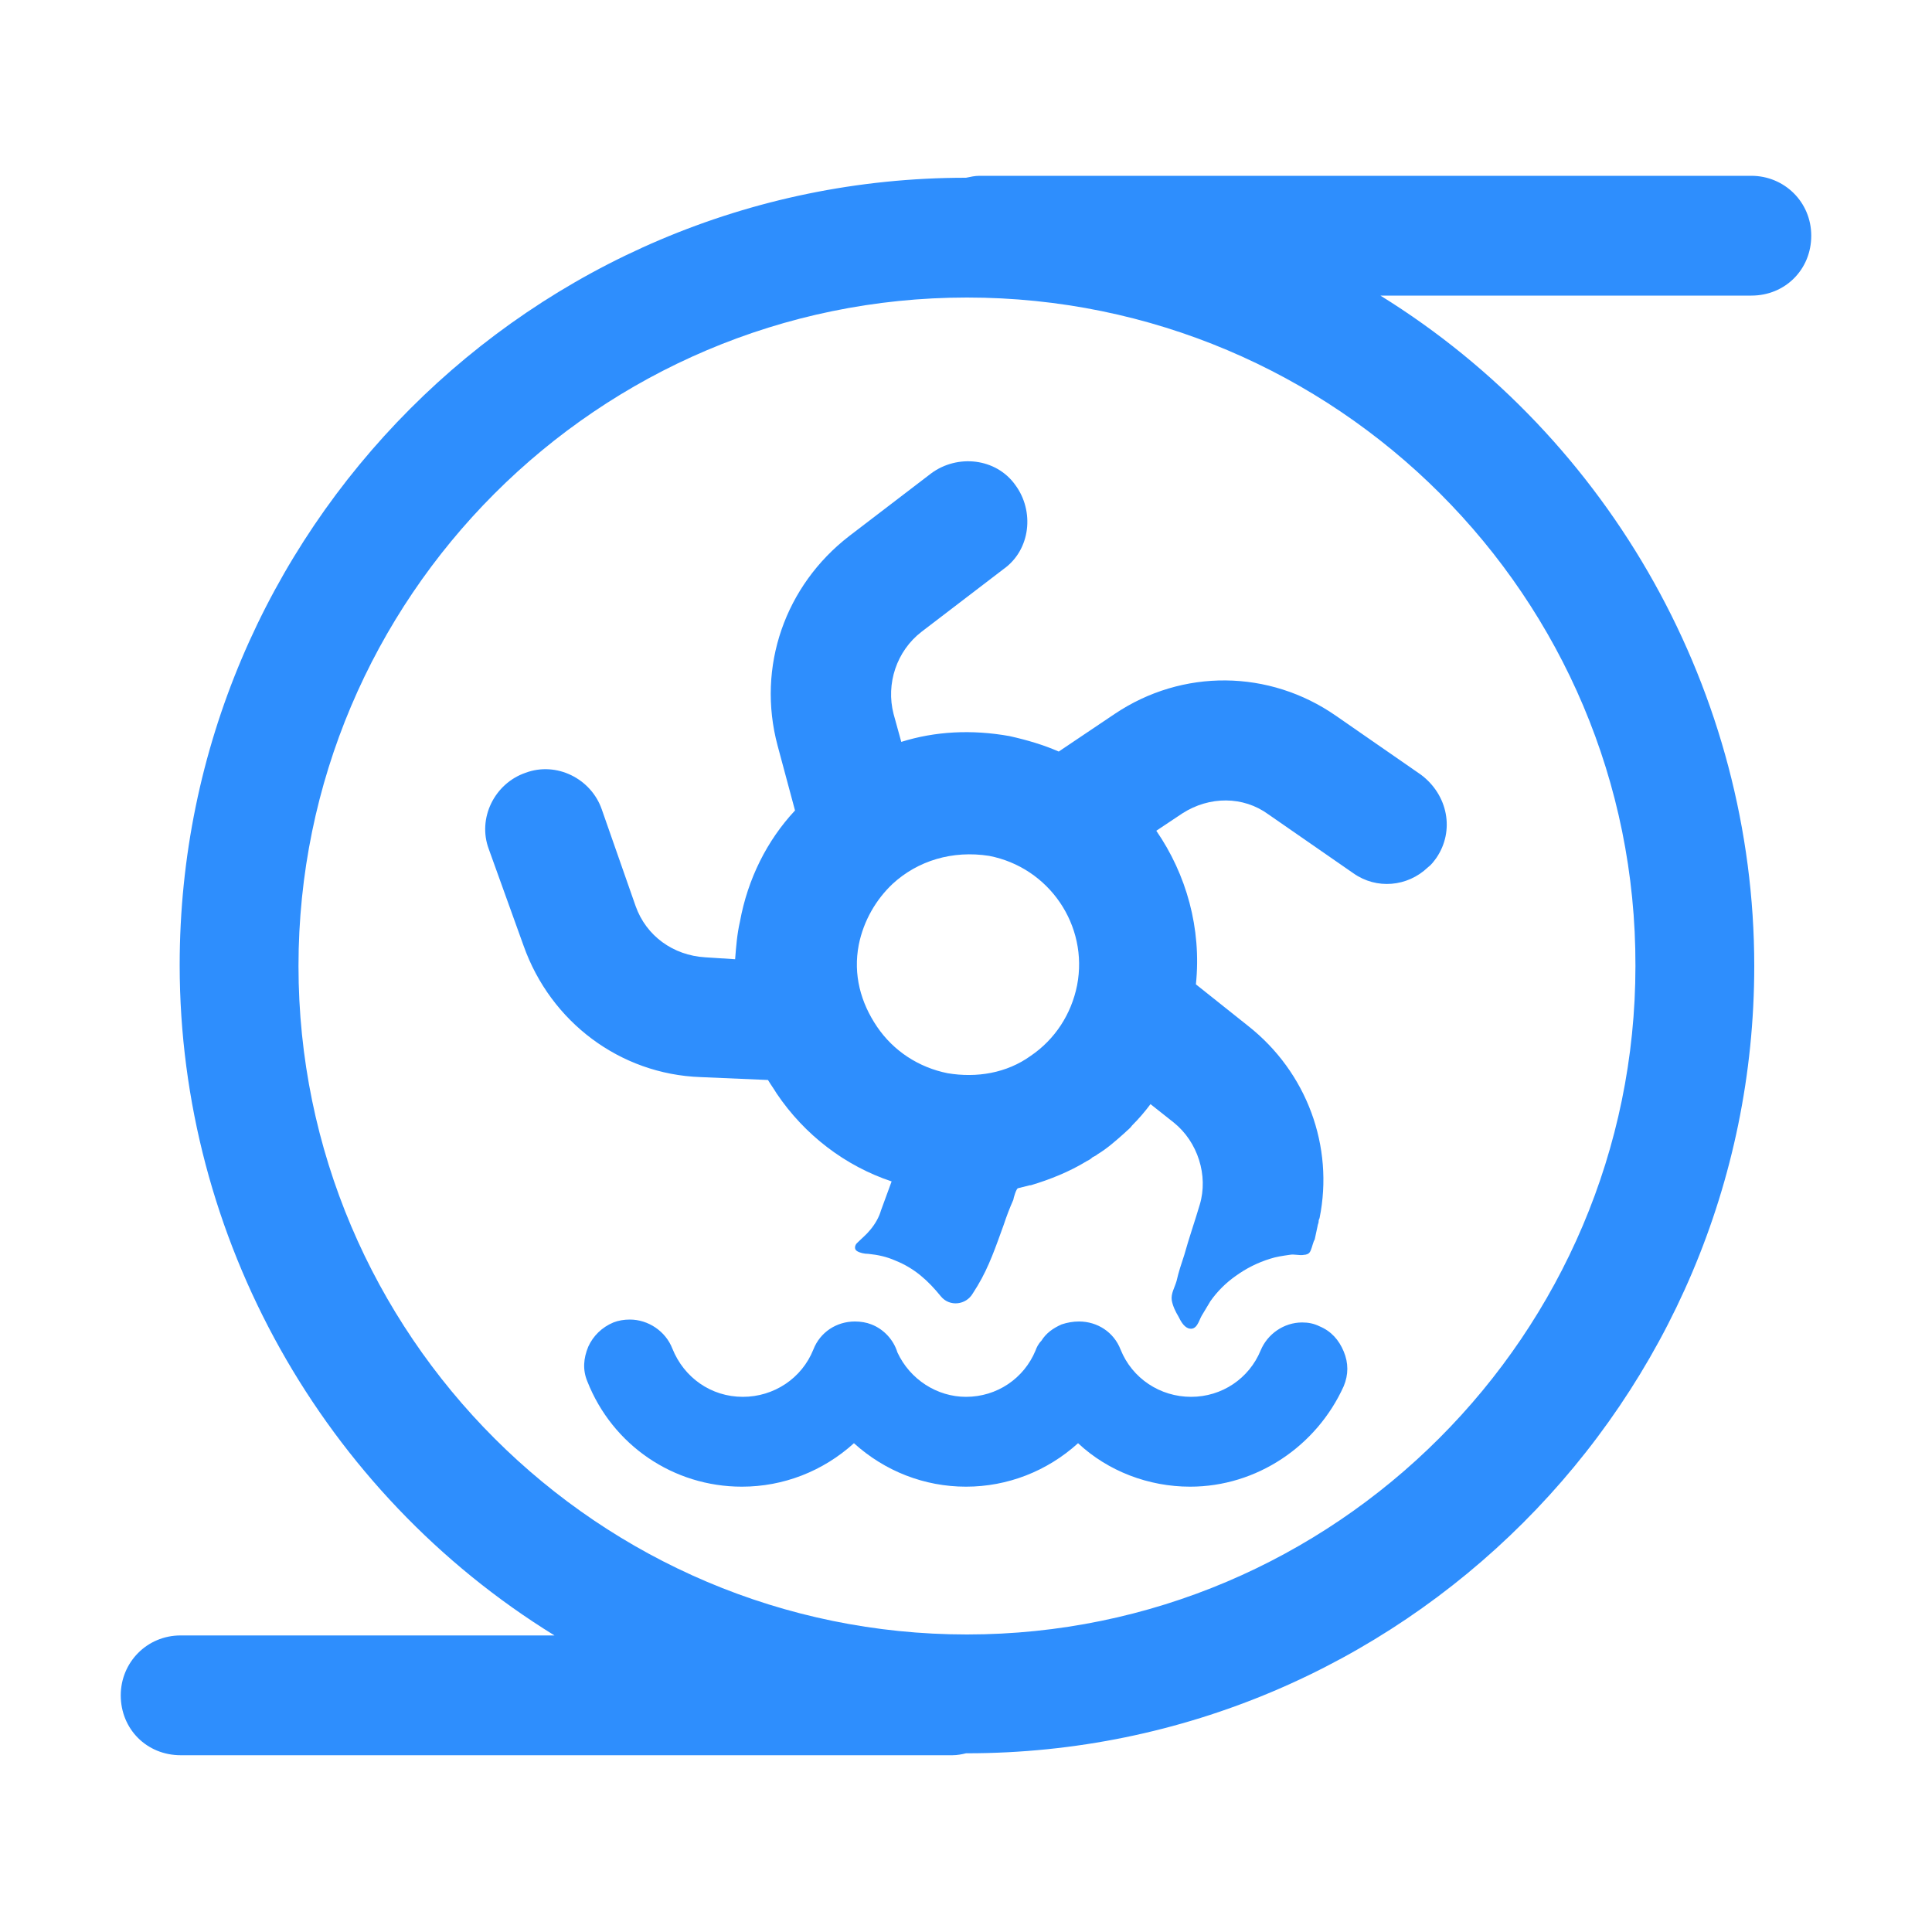<?xml version="1.0" standalone="no"?><!DOCTYPE svg PUBLIC "-//W3C//DTD SVG 1.1//EN" "http://www.w3.org/Graphics/SVG/1.1/DTD/svg11.dtd"><svg t="1733844160470" class="icon" viewBox="0 0 1024 1024" version="1.1" xmlns="http://www.w3.org/2000/svg" fill="#2e8efd" p-id="25378" xmlns:xlink="http://www.w3.org/1999/xlink" width="200" height="200"><path d="M630.784 787.968c-22.016 0-43.52-8.192-59.392-23.04-16.384 14.848-37.376 23.04-59.392 23.04s-43.008-8.192-59.392-23.04c-16.384 14.848-37.376 23.04-59.392 23.04-36.352 0-68.608-22.016-81.92-55.808-2.56-6.144-2.048-12.288 0.512-18.432 2.56-5.632 7.168-10.24 13.312-12.8 2.56-1.024 5.632-1.536 8.704-1.536 9.728 0 18.944 6.144 22.528 15.36 6.144 15.36 20.48 25.6 37.376 25.6 16.384 0 31.232-9.728 37.376-25.088 3.584-9.216 12.288-14.848 22.016-14.848 3.072 0 6.144 0.512 8.704 1.536 6.656 2.56 11.776 8.192 13.824 14.848 6.656 14.336 20.992 23.552 36.352 23.552 16.384 0 30.72-9.728 36.864-24.576 0.512-1.536 1.536-3.584 3.072-5.12 2.56-4.096 6.144-6.656 10.752-8.704 3.072-1.024 6.144-1.536 9.216-1.536 9.728 0 18.432 5.632 22.016 14.848 6.144 15.36 20.992 25.088 37.376 25.088s30.72-9.728 36.864-24.576c3.584-8.704 12.288-14.848 22.016-14.848 3.072 0 6.144 0.512 9.216 2.048 6.144 2.56 10.24 7.168 12.8 13.312 2.56 6.144 2.56 12.288 0 18.432-14.336 31.744-46.08 53.248-81.408 53.248z" p-id="25379"></path><path d="M95.744 930.304c-17.92 0-31.744-13.824-31.744-31.744 0-17.408 13.824-31.744 31.744-31.744h198.144c-122.88-75.776-198.656-210.944-198.656-355.328 0-229.888 186.88-417.28 416.768-417.28 2.56-0.512 4.608-1.024 7.168-1.024h409.088c17.408 0 31.744 13.824 31.744 31.744s-13.824 31.744-31.744 31.744h-196.608c122.368 75.776 198.144 210.944 198.144 355.328 0 230.4-187.392 417.28-417.28 417.28h-0.512c-2.048 0.512-4.608 1.024-7.168 1.024H95.744z m416.768-772.608c-195.584 0-354.304 159.232-354.304 354.304 0 195.584 159.232 354.304 354.304 354.304s354.304-159.232 354.304-354.304c0.512-195.584-158.72-354.304-354.304-354.304z" p-id="25380"></path><path d="M753.152 410.624l-45.056-31.232c-35.328-24.576-81.408-25.088-117.248-1.024l-29.696 19.968c-8.192-3.584-16.896-6.144-26.112-8.192-19.968-3.584-39.424-2.56-57.344 3.072l-4.096-14.848c-4.096-15.872 1.536-33.28 14.848-43.52l43.52-33.28c14.336-10.24 16.384-30.72 6.144-44.544-10.24-14.336-30.72-16.384-44.544-6.144l-43.52 33.28c-33.792 26.112-49.152 69.12-37.888 111.104l9.216 34.304c-14.848 15.872-25.088 36.352-29.184 58.88-1.536 6.656-2.048 13.312-2.56 19.968l-15.872-1.024c-16.896-1.024-31.232-11.264-36.864-27.136l-17.92-51.2c-5.632-16.384-24.064-25.6-40.448-19.456-16.384 5.632-25.6 24.064-19.456 40.448l18.432 51.2c14.336 40.448 51.2 68.096 93.696 69.632l35.84 1.536c1.536 2.56 3.072 4.608 4.608 7.168 14.848 22.016 36.352 38.4 60.928 46.592l-5.632 15.36c-1.024 3.584-3.072 7.168-5.632 10.24-2.048 2.56-4.608 4.608-7.168 7.168-1.024 1.024-1.536 3.072 0 4.096 1.536 1.024 4.096 1.536 6.144 1.536 5.12 0.512 9.728 1.536 14.336 3.584 10.24 4.096 17.408 10.752 24.064 18.944 4.608 5.632 13.312 4.608 16.896-1.536 1.024-1.536 1.536-2.56 2.56-4.096 6.144-10.24 9.728-20.992 13.824-32.256 1.536-4.608 3.072-8.704 5.12-13.312 0-0.512 1.536-6.144 2.56-6.144l6.144-1.536h0.512c10.24-3.072 20.48-7.168 29.696-12.8 1.024-0.512 2.048-1.024 3.072-2.048 1.024-0.512 2.048-1.024 2.56-1.536 5.12-3.072 9.728-7.168 14.336-11.264 1.536-1.536 3.072-2.56 4.096-4.096 3.584-3.584 6.656-7.168 9.728-11.264l12.288 9.728c12.8 10.24 18.432 28.16 13.824 43.52-2.56 8.704-5.632 17.408-8.192 26.624-1.536 4.608-3.072 9.216-4.096 13.824-1.024 3.584-3.072 6.656-2.56 10.24 0.512 3.072 2.048 6.144 3.584 8.704 1.024 2.048 2.56 5.12 5.12 6.144 4.608 1.536 5.632-4.096 7.168-6.656l4.608-7.68c3.584-5.12 8.192-9.728 13.312-13.312 5.632-4.096 11.776-7.168 18.432-9.216 3.072-1.024 6.656-1.536 10.24-2.048 2.56-0.512 5.12 0.512 7.68 0 1.024 0 2.56-0.512 3.072-1.536 0.512-0.512 1.536-4.096 1.536-4.096l0.512-1.536 0.512-1.024c0.512-2.56 1.024-4.608 1.536-7.168 0-0.512 0.512-1.536 0.512-2.048 0-0.512 0-1.024 0.512-2.048 7.68-37.888-6.656-77.312-37.888-101.888l-27.648-22.016c3.072-29.696-5.12-58.368-20.992-81.408l13.824-9.216c14.336-9.216 32.256-9.216 45.568 0.512l45.056 31.232c12.288 8.704 28.672 7.168 39.424-3.072 2.048-1.536 3.072-3.072 4.608-5.12 9.728-14.336 6.144-33.28-8.192-44.032zM570.88 522.24c-3.072 15.36-11.776 28.672-24.576 37.376-12.8 9.216-28.672 11.776-44.032 9.216-15.36-3.072-28.672-11.776-37.376-24.576-8.704-12.8-12.8-27.648-9.728-43.52 2.56-12.8 9.216-24.064 17.92-32.256 13.312-12.288 31.744-17.92 51.2-14.848 31.744 6.144 52.736 36.864 46.592 68.608z" fill="#2e8efd" p-id="25381"></path></svg>